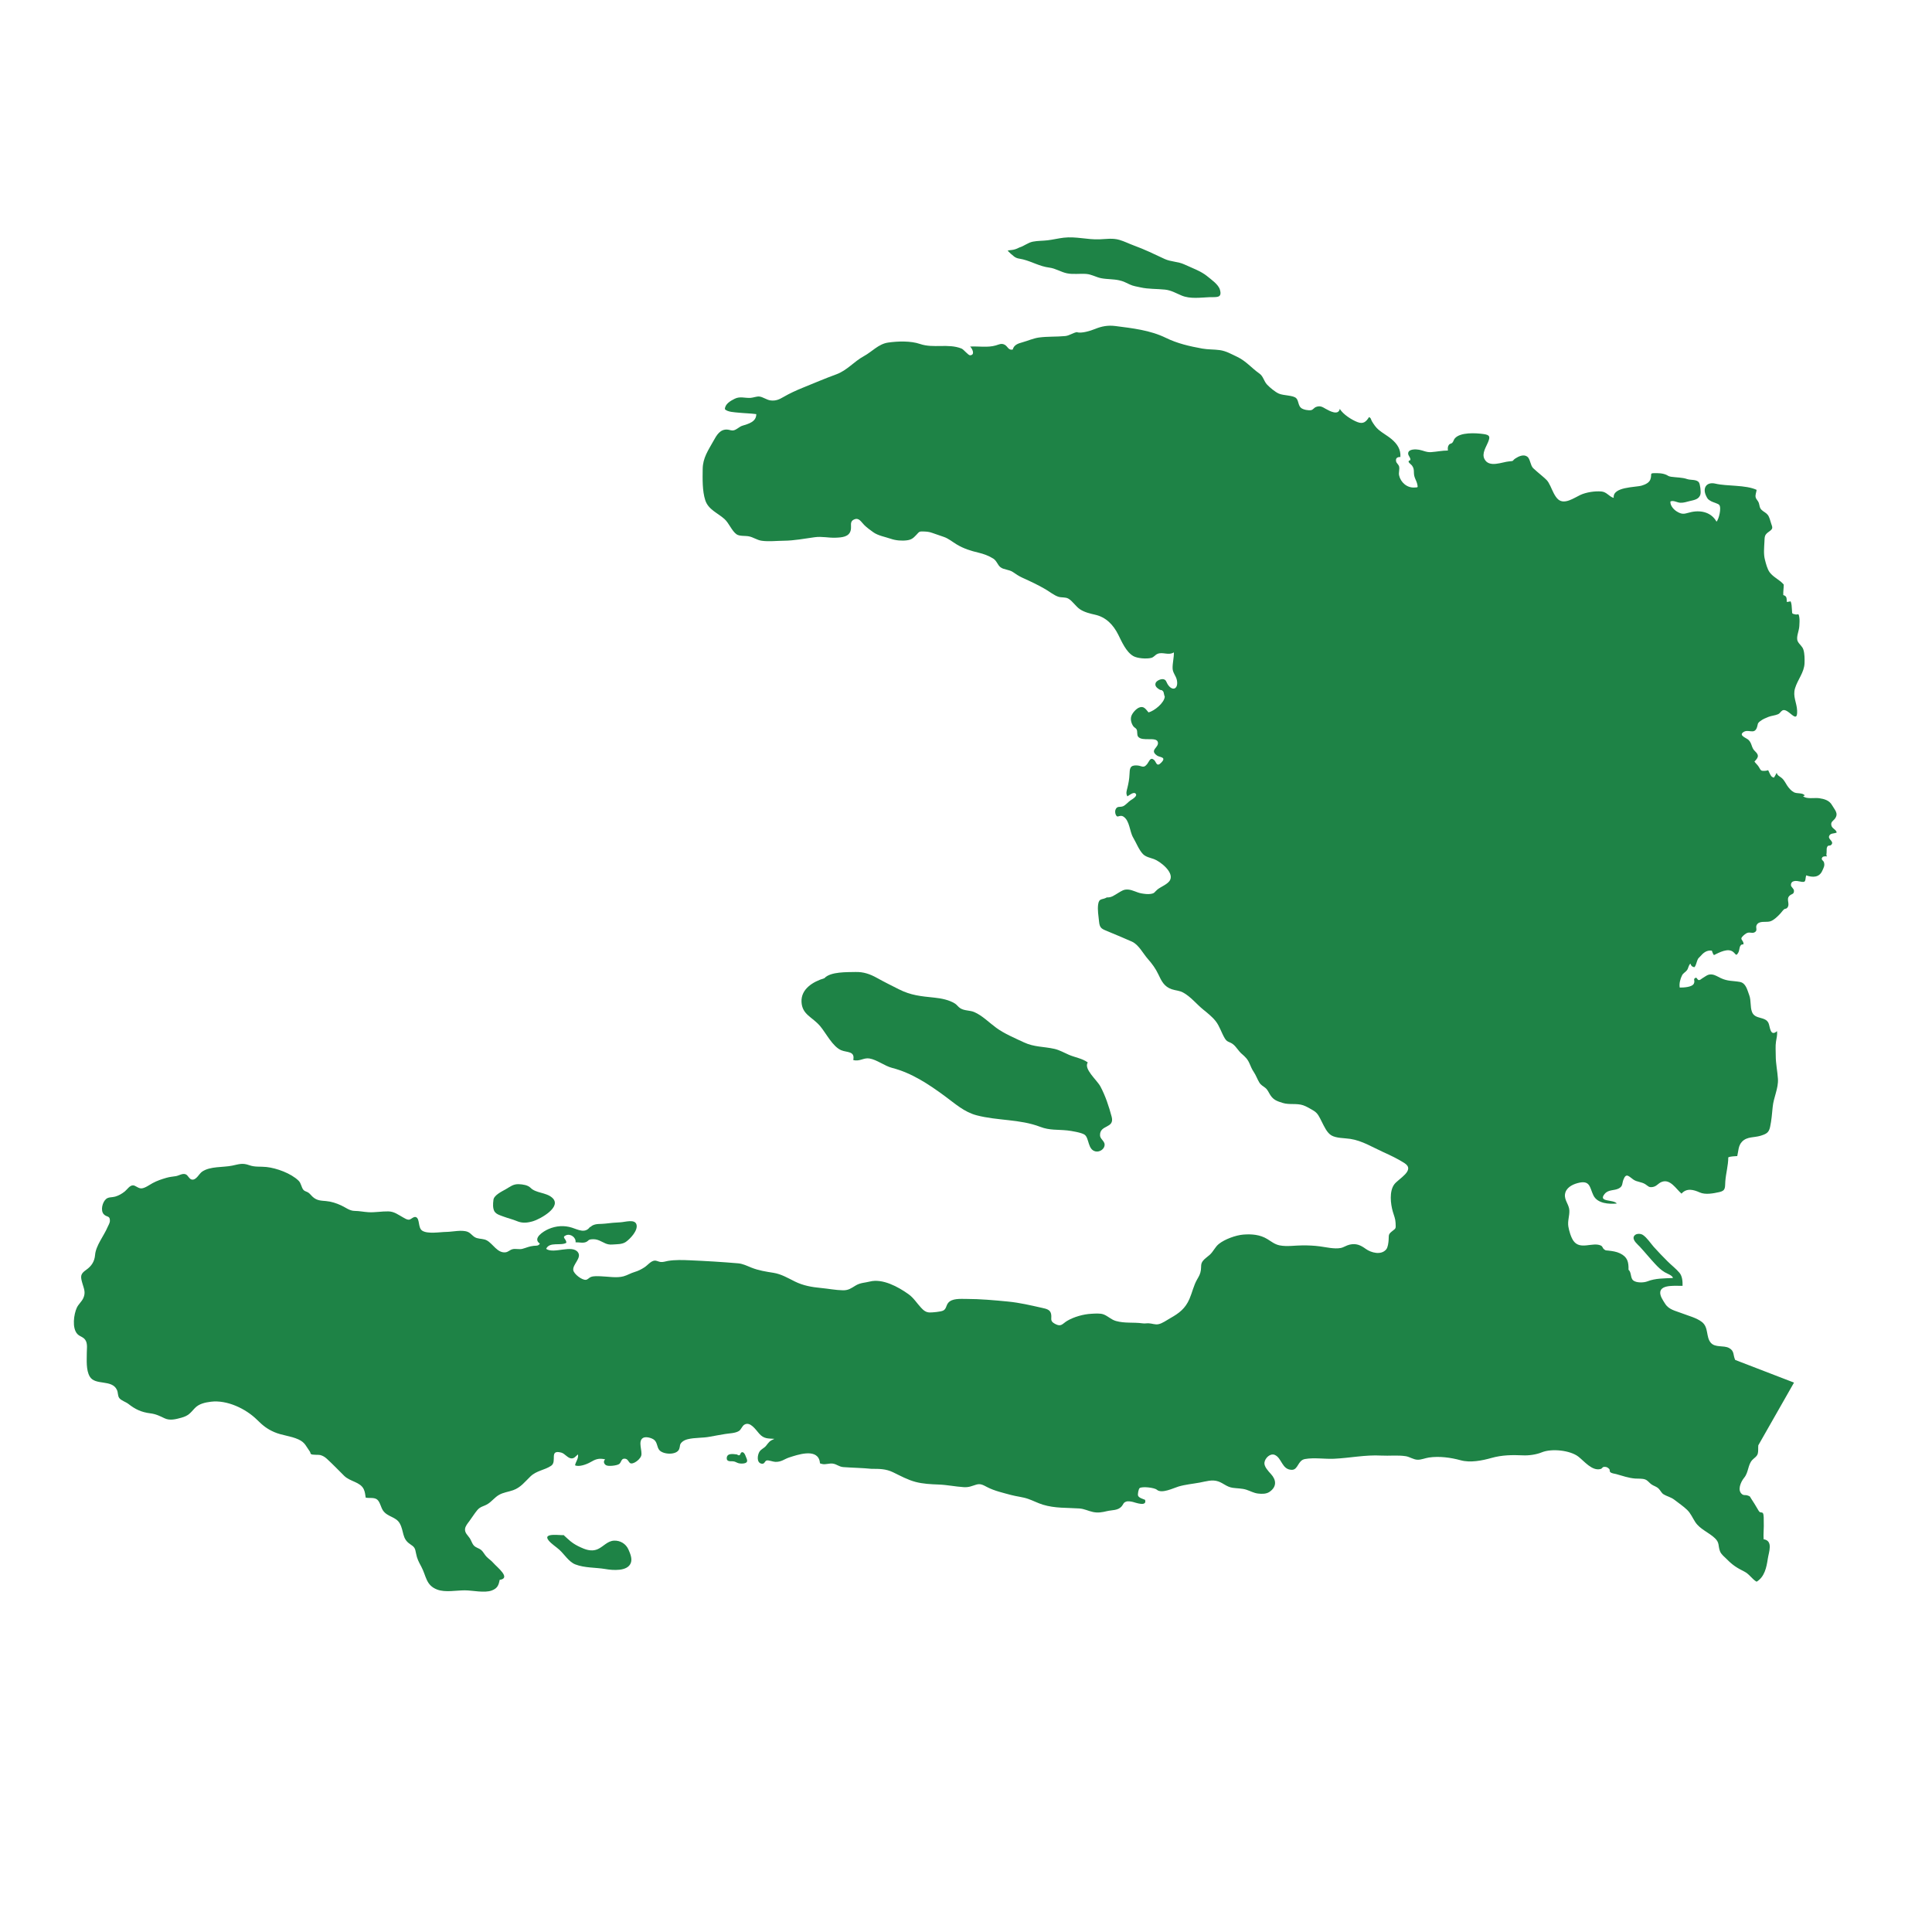 <?xml version="1.0" encoding="utf-8"?>
<!-- Generator: Adobe Illustrator 26.0.3, SVG Export Plug-In . SVG Version: 6.00 Build 0)  -->
<svg version="1.1" xmlns="http://www.w3.org/2000/svg" xmlns:xlink="http://www.w3.org/1999/xlink" x="0px" y="0px"
	 viewBox="0 0 200 200" enable-background="new 0 0 200 200" xml:space="preserve">
<g id="Layer_1">
	<g id="Layer_1_00000061442898653323928190000005571608892069918396_">
		<g id="Layer_1_00000098929087308412571940000004538787532203942811_">
		</g>
	</g>
</g>
<g id="Isolation_Mode">
	<g>
		<path fill="#1E8346" d="M189.339,86.586c0.097-0.373,0.532-0.267,0.798-0.404c-0.076-0.329-0.439-0.382-0.539-0.686
			c-0.136-0.412,0.19-0.523,0.353-0.746c0.406-0.555-0.016-0.899-0.306-1.41c-0.278-0.491-0.805-0.636-1.325-0.711
			c-0.456-0.066-1.348,0.123-1.665-0.217c0.058-0.025,0.117-0.046,0.178-0.061c-0.22-0.32-0.795-0.161-1.129-0.337
			c-0.286-0.151-0.525-0.436-0.702-0.7c-0.19-0.284-0.294-0.554-0.567-0.782c-0.212-0.177-0.449-0.25-0.514-0.534
			c-0.082,0.17-0.182,0.34-0.283,0.501c-0.279-0.06-0.328-0.226-0.446-0.448c-0.257-0.485-0.007-0.281-0.49-0.255
			c-0.466,0.025-0.412-0.06-0.641-0.422c-0.141-0.224-0.307-0.337-0.441-0.539c0.474-0.483,0.464-0.682,0.028-1.101
			c-0.349-0.335-0.269-0.745-0.615-1.113c-0.217-0.231-1.048-0.46-0.591-0.81c0.547-0.418,1.17,0.312,1.448-0.543
			c0.103-0.318,0.006-0.372,0.339-0.626c0.259-0.196,0.545-0.314,0.844-0.432c0.312-0.122,0.684-0.142,0.98-0.272
			c0.229-0.1,0.249-0.262,0.449-0.386c0.591-0.367,1.596,1.581,1.535,0.012c-0.032-0.822-0.473-1.467-0.216-2.315
			c0.274-0.905,0.952-1.637,0.983-2.604c0.014-0.438,0.01-0.973-0.114-1.382c-0.115-0.377-0.424-0.541-0.586-0.868
			c-0.208-0.421,0.136-1.056,0.16-1.585c0.013-0.283,0.046-0.623,0-0.9c-0.084-0.519-0.122-0.241-0.402-0.305
			c-0.409-0.092-0.323-0.052-0.364-0.498c-0.027-0.298-0.013-0.597-0.143-0.863c-0.107,0.049-0.275,0.041-0.386,0.073
			c-0.032-0.338,0.044-0.603-0.366-0.715c-0.018-0.369,0.049-0.713,0.049-1.086c-0.399-0.489-1.059-0.741-1.448-1.258
			c-0.257-0.341-0.399-0.921-0.505-1.335c-0.147-0.576-0.077-1.205-0.05-1.791c0.03-0.635,0-0.765,0.509-1.122
			c0.417-0.293,0.328-0.406,0.182-0.845c-0.096-0.289-0.16-0.632-0.352-0.876c-0.167-0.211-0.435-0.318-0.623-0.5
			c-0.239-0.231-0.2-0.442-0.293-0.726c-0.072-0.219-0.283-0.371-0.331-0.598c-0.052-0.249,0.079-0.514,0.103-0.755
			c-1.136-0.532-3.06-0.359-4.267-0.644c-0.909-0.214-1.364,0.434-0.962,1.267c0.156,0.323,0.187,0.367,0.53,0.561
			c0.19,0.108,0.707,0.23,0.829,0.376c0.248,0.298-0.037,1.484-0.282,1.734c-0.506-0.922-1.521-1.219-2.593-1.001
			c-0.647,0.132-0.854,0.354-1.511-0.05c-0.326-0.2-0.711-0.617-0.669-1.044c0.328-0.142,0.683,0.117,1.023,0.135
			c0.35,0.019,0.658-0.098,0.983-0.175c0.454-0.108,0.995-0.18,1.108-0.732c0.048-0.235-0.027-1.009-0.169-1.204
			c-0.238-0.328-0.835-0.212-1.207-0.338c-0.54-0.184-1.084-0.157-1.675-0.243c-0.295-0.043-0.33-0.136-0.511-0.209
			c-0.279-0.111-0.513-0.151-0.875-0.159c-0.97-0.022-0.537,0.018-0.748,0.637c-0.123,0.362-0.554,0.545-0.906,0.65
			c-0.635,0.19-3.031,0.103-2.892,1.272c-0.482-0.126-0.716-0.617-1.271-0.664c-0.68-0.058-1.573,0.074-2.191,0.362
			c-0.65,0.303-1.632,1.026-2.289,0.457c-0.361-0.313-0.603-0.949-0.81-1.388c-0.285-0.603-0.421-0.662-0.932-1.108
			c-0.278-0.243-0.587-0.484-0.845-0.735c-0.296-0.289-0.303-0.971-0.61-1.194c-0.38-0.276-0.892-0.034-1.224,0.182
			c-0.361,0.235-0.098,0.274-0.654,0.309c-0.685,0.044-2.104,0.722-2.57-0.275c-0.269-0.576,0.193-1.225,0.392-1.724
			c0.221-0.555,0.194-0.735-0.455-0.829c-0.812-0.118-2.429-0.209-2.991,0.449c-0.115,0.134-0.137,0.321-0.265,0.457
			c-0.085,0.09-0.257,0.083-0.336,0.192c-0.141,0.193-0.138,0.355-0.115,0.606c-0.587,0-1.153,0.126-1.734,0.165
			c-0.492,0.034-0.799-0.164-1.246-0.246c-0.325-0.06-1.081-0.092-1.133,0.343c-0.034,0.284,0.266,0.431,0.23,0.727
			c-0.447,0.141,0.039,0.396,0.157,0.553c0.191,0.255,0.203,0.428,0.208,0.755c0.008,0.538,0.245,0.737,0.351,1.202
			c0.085,0.371,0.022,0.303-0.264,0.328c-0.795,0.069-1.464-0.538-1.622-1.258c-0.064-0.29,0.073-0.63,0.001-0.918
			c-0.047-0.19-0.262-0.346-0.3-0.491c-0.084-0.318,0.053-0.5,0.433-0.49c0.061-0.796-0.345-1.374-0.925-1.861
			c-0.421-0.352-0.917-0.609-1.332-0.961c-0.297-0.252-0.49-0.55-0.685-0.867c-0.111-0.18-0.078-0.347-0.303-0.442
			c-0.303,0.485-0.596,0.751-1.202,0.515c-0.618-0.24-1.48-0.798-1.827-1.364c-0.141,0.711-1.041,0.229-1.455-0.005
			c-0.331-0.188-0.572-0.362-1.003-0.194c-0.223,0.087-0.291,0.277-0.501,0.325c-0.266,0.061-0.81-0.041-1.036-0.217
			c-0.319-0.249-0.252-0.731-0.5-1.002c-0.307-0.336-1.321-0.266-1.827-0.496c-0.389-0.177-0.915-0.62-1.204-0.925
			c-0.342-0.361-0.379-0.856-0.799-1.149c-0.775-0.54-1.391-1.301-2.285-1.721c-0.607-0.285-1.15-0.61-1.815-0.702
			c-0.596-0.083-1.202-0.049-1.798-0.157c-1.334-0.241-2.581-0.525-3.798-1.12c-1.608-0.785-3.446-0.989-5.193-1.214
			c-0.786-0.101-1.423,0.019-2.123,0.303c-0.439,0.178-1.417,0.496-1.885,0.327c-0.442,0.086-0.764,0.362-1.203,0.406
			c-0.899,0.088-1.819,0.029-2.719,0.152c-0.587,0.081-1.155,0.344-1.725,0.5c-0.434,0.118-0.861,0.262-0.985,0.744
			c-0.455,0.105-0.514-0.328-0.835-0.498c-0.341-0.181-0.585-0.025-0.919,0.073c-0.838,0.246-1.789,0.067-2.657,0.116
			c0.215,0.202,0.549,0.863,0.006,0.904c-0.207,0.016-0.652-0.599-0.904-0.7c-1.376-0.548-2.901,0.008-4.294-0.473
			c-0.956-0.33-2.296-0.288-3.3-0.143c-1.001,0.145-1.65,0.939-2.508,1.406c-1.038,0.565-1.729,1.474-2.864,1.887
			c-1.176,0.428-2.322,0.922-3.487,1.393c-0.669,0.271-1.354,0.586-1.976,0.949c-0.44,0.257-0.804,0.422-1.339,0.352
			c-0.402-0.052-0.797-0.368-1.158-0.401c-0.283-0.026-0.613,0.119-0.903,0.138c-0.603,0.039-1.087-0.183-1.639,0.09
			c-0.429,0.212-1.016,0.542-1.02,1.082c0.256,0.295,1.016,0.319,1.396,0.358c0.612,0.063,1.249,0.073,1.852,0.152
			c0.012,0.804-0.825,1.013-1.451,1.206c-0.296,0.092-0.563,0.393-0.873,0.469c-0.233,0.057-0.401-0.044-0.622-0.068
			c-0.79-0.087-1.152,0.565-1.494,1.181c-0.54,0.971-1.093,1.747-1.107,2.889c-0.013,1.007-0.049,2.273,0.269,3.245
			c0.318,0.972,1.298,1.315,1.992,1.944c0.466,0.423,0.749,1.22,1.239,1.573c0.308,0.221,0.888,0.137,1.276,0.213
			c0.475,0.093,0.84,0.386,1.321,0.456c0.731,0.107,1.575,0.005,2.312-0.001c1.049-0.008,2.138-0.219,3.178-0.362
			c0.78-0.108,1.412,0.078,2.171,0.048c0.65-0.025,1.414-0.069,1.571-0.789c0.1-0.46-0.159-0.882,0.359-1.103
			c0.5-0.213,0.707,0.255,1.041,0.585c0.271,0.269,0.62,0.518,0.922,0.736c0.511,0.368,1.236,0.481,1.832,0.687
			c0.509,0.175,1.135,0.228,1.678,0.153c0.435-0.06,0.632-0.212,0.941-0.543c0.336-0.36,0.299-0.38,0.754-0.368
			c0.344,0.01,0.588,0.032,0.898,0.143c0.385,0.138,0.78,0.278,1.177,0.407c0.513,0.166,0.927,0.533,1.392,0.807
			c0.715,0.422,1.433,0.649,2.24,0.838c0.52,0.123,1.06,0.321,1.516,0.61c0.367,0.233,0.443,0.652,0.743,0.893
			c0.323,0.259,0.901,0.236,1.283,0.494c0.336,0.227,0.603,0.417,0.973,0.586c0.851,0.387,1.625,0.743,2.433,1.218
			c0.405,0.239,0.854,0.607,1.299,0.756c0.336,0.113,0.734,0.018,1.049,0.201c0.441,0.257,0.755,0.8,1.191,1.095
			c0.45,0.305,1.045,0.449,1.567,0.566c1.133,0.253,1.885,1.037,2.408,2.079c0.362,0.723,0.803,1.769,1.552,2.204
			c0.415,0.24,1.357,0.312,1.848,0.19c0.288-0.071,0.393-0.3,0.642-0.412c0.551-0.248,1.122,0.191,1.711-0.159
			c0.012,0.56-0.148,1.107-0.133,1.651c0.013,0.467,0.35,0.769,0.442,1.214c0.19,0.929-0.466,1.215-0.957,0.43
			c-0.139-0.222-0.142-0.459-0.441-0.519c-0.255-0.051-0.725,0.153-0.805,0.404c-0.099,0.315,0.156,0.502,0.357,0.635
			c0.266,0.175,0.23-0.011,0.426,0.221c0.078,0.092,0.097,0.433,0.167,0.544c-0.05,0.649-1.07,1.475-1.679,1.633
			c-0.31-0.373-0.509-0.697-0.983-0.499c-0.325,0.136-0.707,0.578-0.806,0.903c-0.104,0.342,0.018,0.758,0.215,1.029
			c0.104,0.144,0.248,0.173,0.336,0.321c0.117,0.199,0.011,0.556,0.155,0.749c0.414,0.556,1.882-0.028,2.044,0.563
			c0.159,0.582-0.931,0.812-0.07,1.407c0.274,0.189,0.975,0.126,0.459,0.688c-0.534,0.583-0.533-0.052-0.795-0.258
			c-0.376-0.295-0.468,0.146-0.687,0.427c-0.402,0.515-0.535,0.185-1.081,0.157c-0.732-0.037-0.732,0.346-0.759,0.935
			c-0.022,0.494-0.101,0.908-0.215,1.381c-0.076,0.314-0.187,0.581,0,0.888c0.15-0.093,0.613-0.472,0.818-0.312
			c0.332,0.261-0.366,0.637-0.51,0.735c-0.232,0.158-0.51,0.504-0.773,0.605c-0.315,0.121-0.608-0.063-0.767,0.347
			c-0.085,0.22-0.009,0.603,0.173,0.703c0.083,0.045,0.363-0.152,0.619,0c0.685,0.405,0.654,1.549,1.038,2.193
			c0.304,0.509,0.595,1.274,1.008,1.7c0.29,0.299,0.738,0.379,1.131,0.517c0.601,0.212,2.073,1.318,1.69,2.149
			c-0.212,0.46-0.982,0.716-1.334,1.017c-0.322,0.275-0.255,0.378-0.691,0.444c-0.306,0.046-0.645-0.003-0.941-0.053
			c-0.501-0.084-0.901-0.362-1.389-0.398c-0.449-0.032-0.651,0.131-1.031,0.354c-0.383,0.225-0.697,0.494-1.17,0.458
			c-0.465,0.281-0.81,0.031-0.904,0.742c-0.076,0.575,0.042,1.17,0.093,1.734c0.069,0.761,0.291,0.779,1.019,1.086
			c0.795,0.334,1.612,0.668,2.384,1.014c0.712,0.32,1.155,1.235,1.656,1.8c0.428,0.483,0.8,0.99,1.075,1.574
			c0.336,0.714,0.608,1.288,1.393,1.556c0.411,0.14,0.797,0.132,1.185,0.346c0.797,0.441,1.354,1.17,2.049,1.738
			c0.452,0.369,0.943,0.752,1.307,1.21c0.42,0.529,0.602,1.212,0.952,1.79c0.258,0.426,0.463,0.322,0.84,0.602
			c0.332,0.246,0.575,0.711,0.904,0.993c0.369,0.316,0.619,0.555,0.813,1.007c0.135,0.314,0.248,0.595,0.434,0.869
			c0.239,0.352,0.359,0.728,0.578,1.093c0.179,0.298,0.379,0.355,0.637,0.571c0.246,0.205,0.322,0.453,0.512,0.746
			c0.335,0.516,0.732,0.634,1.285,0.808c0.671,0.21,1.44,0.011,2.111,0.24c0.35,0.119,0.732,0.357,1.051,0.541
			c0.485,0.279,0.628,0.688,0.881,1.177c0.241,0.467,0.524,1.128,0.997,1.404c0.51,0.296,1.346,0.265,1.954,0.358
			c1.23,0.189,2.286,0.859,3.417,1.371c0.762,0.345,1.487,0.688,2.185,1.134c1.167,0.746-0.635,1.62-1.061,2.209
			c-0.52,0.718-0.381,2.007-0.14,2.831c0.118,0.405,0.265,0.721,0.282,1.144c0.023,0.603,0.057,0.548-0.335,0.851
			c-0.449,0.346-0.348,0.415-0.386,0.941c-0.019,0.263-0.073,0.74-0.244,0.951c-0.521,0.642-1.573,0.35-2.114-0.04
			c-0.539-0.389-0.98-0.598-1.668-0.448c-0.34,0.074-0.618,0.288-0.93,0.349c-0.659,0.129-1.519-0.084-2.168-0.169
			c-0.594-0.078-1.161-0.101-1.759-0.101c-0.768,0-1.635,0.15-2.392,0.001c-0.513-0.101-0.86-0.398-1.287-0.658
			c-0.752-0.457-1.603-0.527-2.468-0.461c-0.782,0.06-1.941,0.479-2.557,0.981c-0.384,0.313-0.555,0.777-0.936,1.119
			c-0.206,0.186-0.516,0.39-0.688,0.607c-0.268,0.337-0.17,0.577-0.223,0.97c-0.054,0.403-0.197,0.632-0.396,0.978
			c-0.352,0.613-0.507,1.361-0.787,2.007c-0.428,0.99-1.064,1.475-1.975,1.986c-0.39,0.218-0.83,0.551-1.237,0.63
			c-0.359,0.07-0.671-0.083-1.005-0.093c-0.262-0.008-0.391,0.037-0.643,0.003c-0.949-0.129-1.828,0.017-2.748-0.242
			c-0.497-0.14-0.814-0.5-1.272-0.678c-0.363-0.141-0.887-0.089-1.305-0.067c-0.787,0.041-1.778,0.317-2.466,0.726
			c-0.515,0.307-0.612,0.668-1.263,0.318c-0.595-0.319-0.304-0.533-0.412-1.039c-0.094-0.439-0.491-0.521-0.919-0.616
			c-1.196-0.266-2.307-0.537-3.544-0.657c-1.431-0.139-2.841-0.268-4.296-0.271c-0.614-0.001-1.517-0.08-1.905,0.426
			c-0.214,0.279-0.177,0.625-0.515,0.785c-0.25,0.119-1.079,0.193-1.379,0.19c-0.4-0.005-0.641-0.216-0.897-0.49
			c-0.447-0.477-0.762-1.016-1.307-1.405c-1.084-0.774-2.687-1.637-3.994-1.307c-0.55,0.139-0.985,0.115-1.483,0.418
			c-0.457,0.278-0.736,0.498-1.311,0.488c-0.746-0.013-1.525-0.17-2.273-0.239c-0.938-0.087-1.834-0.245-2.683-0.664
			c-0.722-0.357-1.419-0.776-2.22-0.904c-0.801-0.128-1.539-0.238-2.297-0.54c-0.46-0.183-0.876-0.402-1.381-0.445
			c-1.65-0.141-3.296-0.24-4.954-0.312c-0.75-0.033-1.557-0.061-2.293,0.061c-0.272,0.045-0.495,0.146-0.787,0.11
			c-0.179-0.022-0.412-0.151-0.584-0.141c-0.405,0.022-0.733,0.48-1.071,0.696c-0.328,0.21-0.633,0.371-1.006,0.48
			c-0.432,0.127-0.754,0.34-1.158,0.452c-0.71,0.195-1.617,0.02-2.339-0.003c-0.33-0.01-0.718-0.043-1.032,0.067
			c-0.194,0.068-0.324,0.277-0.532,0.298c-0.41,0.04-1.24-0.603-1.3-1c-0.089-0.584,0.887-1.26,0.494-1.833
			c-0.593-0.863-2.508,0.192-3.302-0.371c0.339-0.773,1.527-0.282,2.091-0.629c0.006-0.418-0.524-0.554-0.052-0.77
			c0.483-0.222,1.077,0.233,1.003,0.721c0.407-0.014,0.795,0.12,1.134-0.051c0.23-0.116,0.161-0.23,0.528-0.261
			c0.298-0.026,0.534,0.012,0.804,0.127c0.485,0.207,0.758,0.463,1.354,0.413c0.457-0.037,1.001-0.003,1.384-0.269
			c0.441-0.306,1.289-1.186,1.102-1.807c-0.175-0.583-1.157-0.25-1.666-0.223c-0.533,0.028-1.044,0.066-1.559,0.135
			c-0.476,0.064-0.947-0.029-1.367,0.213c-0.125,0.072-0.04,0.084-0.233,0.148c-0.499,0.673-1.196,0.271-1.839,0.063
			c-0.815-0.264-1.666-0.198-2.441,0.139c-0.522,0.227-1.698,0.957-0.896,1.508c-0.151,0.261-0.379,0.203-0.63,0.228
			c-0.463,0.045-0.736,0.192-1.176,0.311c-0.337,0.091-0.723-0.048-1.046,0.045c-0.274,0.078-0.422,0.285-0.714,0.317
			c-0.826,0.09-1.291-0.882-1.908-1.226c-0.342-0.191-0.692-0.141-1.055-0.252c-0.419-0.127-0.567-0.496-0.948-0.645
			c-0.603-0.236-1.555,0.002-2.187,0.009c-0.674,0.008-1.968,0.244-2.525-0.136c-0.441-0.302-0.218-1.228-0.635-1.394
			c-0.245-0.097-0.507,0.248-0.717,0.263c-0.222,0.016-0.422-0.126-0.612-0.23c-0.521-0.285-0.909-0.613-1.535-0.627
			c-0.687-0.015-1.361,0.124-2.055,0.084c-0.511-0.03-0.932-0.13-1.429-0.134c-0.525-0.004-0.928-0.355-1.391-0.567
			c-0.505-0.231-1.021-0.405-1.572-0.452c-0.552-0.047-0.941-0.051-1.361-0.421c-0.169-0.149-0.295-0.334-0.474-0.456
			c-0.138-0.095-0.384-0.142-0.492-0.266c-0.241-0.278-0.228-0.69-0.523-0.974c-0.786-0.758-2.267-1.297-3.321-1.41
			c-0.645-0.068-1.177,0.029-1.781-0.188c-0.703-0.252-1.029-0.107-1.758,0.046c-0.957,0.201-2.272,0.047-3.116,0.622
			c-0.329,0.224-0.605,0.908-1.072,0.82c-0.275-0.052-0.388-0.456-0.64-0.547c-0.338-0.123-0.685,0.143-1.008,0.194
			c-0.352,0.056-0.635,0.073-0.981,0.174c-0.499,0.145-0.957,0.296-1.425,0.548c-0.319,0.172-0.762,0.509-1.134,0.544
			c-0.342,0.032-0.634-0.313-0.897-0.313c-0.348,0-0.593,0.423-0.849,0.629c-0.308,0.247-0.619,0.426-0.999,0.537
			c-0.315,0.092-0.674,0.029-0.927,0.237c-0.396,0.325-0.612,1.205-0.251,1.589c0.309,0.329,0.644,0.121,0.635,0.666
			c-0.004,0.258-0.151,0.452-0.247,0.679c-0.371,0.885-1.209,1.893-1.288,2.87c-0.054,0.673-0.374,1.156-0.912,1.534
			c-0.614,0.43-0.624,0.658-0.387,1.452c0.165,0.553,0.336,0.918,0.078,1.484c-0.17,0.373-0.5,0.622-0.672,0.995
			c-0.303,0.657-0.524,2.117,0.073,2.731c0.282,0.29,0.689,0.286,0.886,0.743c0.154,0.357,0.077,0.817,0.077,1.196
			c0,0.74-0.09,1.776,0.304,2.448c0.566,0.966,2.301,0.258,2.818,1.392c0.129,0.283,0.068,0.612,0.244,0.841
			c0.2,0.261,0.675,0.396,0.94,0.604c0.719,0.564,1.34,0.855,2.262,0.973c0.604,0.077,0.963,0.267,1.491,0.517
			c0.546,0.258,1.16,0.095,1.737-0.065c0.72-0.199,0.907-0.466,1.368-0.97c0.429-0.47,1.076-0.608,1.691-0.684
			c1.655-0.203,3.6,0.715,4.772,1.875c0.584,0.578,1.023,0.938,1.768,1.265c0.808,0.355,1.716,0.395,2.521,0.766
			c0.697,0.321,0.781,0.718,1.178,1.262c0.062,0.085,0.036,0.179,0.114,0.25c0.12,0.11,0.794,0.061,0.94,0.098
			c0.281,0.071,0.5,0.206,0.704,0.394c0.61,0.561,1.212,1.187,1.792,1.762c0.618,0.611,1.668,0.621,2.03,1.395
			c0.128,0.274,0.151,0.569,0.198,0.862c0.369,0.081,0.891-0.052,1.196,0.208c0.289,0.246,0.375,0.804,0.595,1.126
			c0.469,0.684,1.339,0.624,1.739,1.344c0.44,0.793,0.219,1.567,1.039,2.116c0.491,0.329,0.537,0.411,0.644,0.991
			c0.1,0.542,0.28,0.875,0.539,1.354c0.526,0.973,0.461,1.923,1.639,2.376c0.835,0.321,1.966,0.083,2.858,0.082
			c0.801-0.001,2.037,0.299,2.801,0.016c0.586-0.217,0.717-0.556,0.816-1.099c1.234-0.172-0.286-1.323-0.641-1.739
			c-0.212-0.248-0.457-0.404-0.689-0.628c-0.235-0.227-0.347-0.531-0.597-0.734c-0.234-0.19-0.526-0.22-0.745-0.456
			c-0.18-0.193-0.269-0.524-0.416-0.747c-0.216-0.323-0.538-0.559-0.495-0.972c0.03-0.286,0.27-0.571,0.44-0.797
			c0.281-0.374,0.528-0.788,0.825-1.144c0.332-0.398,0.677-0.381,1.099-0.649c0.415-0.264,0.709-0.675,1.145-0.927
			c0.463-0.268,0.973-0.311,1.47-0.49c0.788-0.283,1.209-0.865,1.791-1.424c0.641-0.615,1.448-0.64,2.139-1.102
			c0.66-0.442-0.253-1.706,1.046-1.368c0.388,0.101,0.666,0.59,1.066,0.603c0.313,0.011,0.446-0.257,0.677-0.413
			c0.051,0.469-0.227,0.713-0.311,1.126c0.405,0.199,1.208-0.1,1.584-0.318c0.538-0.311,0.87-0.447,1.534-0.297
			c-0.195,0.177-0.159,0.429,0.067,0.593c0.233,0.169,1.166,0.053,1.391-0.115c0.21-0.157,0.199-0.559,0.539-0.55
			c0.584,0.015,0.322,0.789,1.099,0.377c0.243-0.129,0.552-0.413,0.634-0.674c0.153-0.486-0.373-1.499,0.181-1.845
			c0.298-0.186,0.948,0.004,1.181,0.212c0.326,0.292,0.259,0.745,0.523,1.05c0.407,0.47,1.812,0.537,2.053-0.124
			c0.117-0.32,0.009-0.427,0.251-0.68c0.169-0.176,0.408-0.274,0.638-0.33c0.717-0.176,1.536-0.114,2.274-0.257
			c0.529-0.102,1.06-0.191,1.592-0.282c0.432-0.073,1.037-0.07,1.421-0.309c0.241-0.149,0.321-0.507,0.564-0.655
			c0.611-0.37,1.178,0.527,1.547,0.938c0.485,0.542,0.909,0.483,1.565,0.529c-0.538,0.23-0.554,0.336-0.873,0.728
			c-0.193,0.237-0.491,0.324-0.669,0.595c-0.203,0.309-0.34,1.126,0.195,1.243c0.351,0.077,0.324-0.264,0.541-0.327
			c0.199-0.057,0.66,0.137,0.906,0.143c0.641,0.017,0.917-0.292,1.447-0.462c0.816-0.261,2.707-0.926,3.106,0.264
			c0.129,0.384-0.075,0.335,0.323,0.423c0.319,0.071,0.728-0.097,1.071-0.045c0.442,0.067,0.623,0.326,1.098,0.362
			c0.982,0.073,1.955,0.082,2.917,0.179c0.814,0,1.483-0.004,2.229,0.359c0.757,0.368,1.51,0.782,2.323,0.996
			c0.768,0.202,1.587,0.241,2.383,0.27c0.876,0.031,1.733,0.217,2.605,0.271c0.552,0.035,0.839-0.126,1.299-0.262
			c0.438-0.129,0.705,0.039,1.133,0.262c0.74,0.386,1.65,0.59,2.464,0.811c0.586,0.158,1.195,0.204,1.77,0.404
			c0.514,0.179,1,0.439,1.518,0.598c1.265,0.388,2.486,0.305,3.778,0.393c0.522,0.036,0.915,0.26,1.417,0.366
			c0.509,0.108,0.946,0.032,1.428-0.086c0.547-0.134,1.154-0.048,1.542-0.502c0.192-0.225,0.148-0.375,0.468-0.489
			c0.198-0.07,0.517-0.005,0.695,0.037c0.227,0.053,1.49,0.538,1.256-0.221c-0.206-0.087-0.62-0.194-0.72-0.419
			c-0.064-0.146,0.047-0.721,0.16-0.797c0.274-0.186,1.518-0.053,1.783,0.175c0.507,0.438,1.726-0.183,2.238-0.334
			c0.716-0.211,1.457-0.274,2.189-0.408c0.638-0.116,1.29-0.346,1.929-0.121c0.556,0.196,0.874,0.57,1.491,0.66
			c0.483,0.071,0.949,0.048,1.421,0.2c0.404,0.13,0.749,0.339,1.189,0.393c0.387,0.047,0.861,0.062,1.199-0.17
			c0.787-0.54,0.702-1.248,0.155-1.844c-0.27-0.295-0.725-0.779-0.678-1.179c0.058-0.488,0.607-0.997,1.06-0.809
			c0.752,0.312,0.735,1.538,1.776,1.548c0.668,0.006,0.604-0.981,1.36-1.117c0.948-0.17,2.053,0.014,3.004-0.029
			c1.645-0.074,3.244-0.422,4.897-0.329c0.816,0.046,1.726-0.064,2.531,0.064c0.422,0.067,0.788,0.352,1.222,0.367
			c0.381,0.013,0.8-0.174,1.177-0.229c1.078-0.159,2.268,0.003,3.293,0.285c0.984,0.271,2.206,0.038,3.182-0.24
			c1.083-0.308,2.145-0.321,3.269-0.27c0.6,0.028,1.366-0.075,1.95-0.315c1.01-0.414,2.926-0.212,3.775,0.445
			c0.623,0.483,1.417,1.508,2.291,1.286c0.239-0.061,0.154-0.247,0.475-0.225c0.195,0.013,0.3,0.089,0.427,0.214
			c0.096,0.094,0.021,0.248,0.111,0.329c0.158,0.144,0.409,0.148,0.601,0.201c0.675,0.187,1.282,0.412,1.986,0.467
			c0.314,0.024,0.739-0.02,1.042,0.099c0.277,0.11,0.416,0.359,0.655,0.517c0.261,0.173,0.492,0.199,0.732,0.434
			c0.18,0.176,0.285,0.448,0.505,0.58c0.406,0.244,0.756,0.281,1.152,0.591c0.421,0.331,0.898,0.646,1.281,1.016
			c0.386,0.372,0.563,0.835,0.848,1.268c0.494,0.751,1.399,1.065,2.04,1.676c0.488,0.465,0.309,0.778,0.516,1.336
			c0.128,0.345,0.463,0.581,0.718,0.841c0.607,0.618,1.042,0.888,1.813,1.276c0.515,0.259,0.791,0.779,1.261,1.045
			c0.821-0.492,1.026-1.47,1.161-2.381c0.101-0.683,0.587-1.854-0.435-2.016c-0.037-0.605,0.046-1.211,0.015-1.813
			c-0.009-0.177,0.029-0.723-0.091-0.892c-0.073-0.102-0.267-0.051-0.331-0.114c-0.104-0.103-0.154-0.211-0.235-0.345
			c-0.221-0.368-0.386-0.66-0.627-1.011c-0.186-0.271-0.066-0.25-0.423-0.366c-0.213-0.069-0.336,0.028-0.525-0.111
			c-0.54-0.395-0.149-1.29,0.203-1.713c0.463-0.556,0.376-1.33,0.835-1.833c0.185-0.202,0.497-0.363,0.576-0.666
			c0.073-0.284,0.022-0.569,0.054-0.859l3.697-6.492l-6.087-2.345c-0.243-0.488-0.053-0.934-0.652-1.244
			c-0.559-0.29-1.416-0.008-1.873-0.533c-0.528-0.606-0.201-1.594-0.927-2.156c-0.561-0.435-1.403-0.638-2.062-0.896
			c-0.673-0.264-1.348-0.362-1.745-0.995c-0.208-0.332-0.573-0.831-0.496-1.248c0.143-0.772,1.702-0.573,2.304-0.599
			c0.009-0.457-0.022-0.989-0.314-1.344c-0.346-0.419-0.852-0.802-1.241-1.194c-0.487-0.492-0.962-0.971-1.419-1.487
			c-0.343-0.387-0.695-0.948-1.13-1.243c-0.266-0.18-0.831-0.177-0.953,0.2c-0.119,0.366,0.441,0.808,0.63,1.013
			c0.553,0.599,1.015,1.176,1.574,1.775c0.318,0.341,0.603,0.628,1.001,0.868c0.219,0.132,0.842,0.344,0.85,0.601
			c-0.904,0.042-1.81,0.02-2.635,0.346c-0.374,0.148-1.141,0.174-1.476-0.101c-0.296-0.243-0.168-0.849-0.482-1.095
			c0.022-0.822-0.112-1.333-0.882-1.703c-0.376-0.181-0.779-0.234-1.184-0.282c-0.308-0.037-0.266,0.013-0.465-0.137
			c-0.167-0.126-0.129-0.302-0.354-0.399c-0.848-0.365-2.108,0.492-2.804-0.46c-0.271-0.371-0.467-1.065-0.539-1.499
			c-0.095-0.574,0.13-1.096,0.104-1.669c-0.029-0.614-0.542-1.063-0.45-1.683c0.093-0.638,0.709-0.978,1.275-1.135
			c1.354-0.378,1.266,0.447,1.665,1.263c0.415,0.85,1.604,0.92,2.423,0.843c-0.353-0.453-1.981-0.115-1.262-0.992
			c0.397-0.484,0.996-0.316,1.474-0.574c0.427-0.23,0.32-0.503,0.467-0.892c0.292-0.772,0.566-0.343,1.038-0.019
			c0.378,0.26,0.831,0.223,1.233,0.479c0.314,0.2,0.356,0.364,0.788,0.283c0.402-0.075,0.535-0.381,0.914-0.525
			c0.882-0.334,1.471,0.723,2.044,1.217c0.55-0.62,1.271-0.4,1.885-0.126c0.583,0.26,1.392,0.108,2.051-0.04
			c0.662-0.148,0.553-0.494,0.599-1.11c0.062-0.839,0.303-1.632,0.307-2.48c0.279-0.123,0.631-0.099,0.929-0.134
			c0.132-0.542,0.097-1.076,0.502-1.496c0.52-0.539,1.251-0.4,1.917-0.608c0.598-0.187,0.852-0.319,0.98-0.907
			c0.144-0.663,0.205-1.398,0.269-2.072c0.092-0.976,0.603-1.925,0.544-2.901c-0.049-0.806-0.227-1.562-0.227-2.407
			c0-0.48-0.046-0.994,0.026-1.46c0.058-0.372,0.149-0.69,0.109-1.082c-0.726,0.633-0.722-0.49-0.886-0.839
			c-0.339-0.722-1.396-0.337-1.707-1.146c-0.21-0.545-0.072-1.17-0.289-1.747c-0.212-0.566-0.349-1.254-0.977-1.364
			c-0.746-0.132-1.229-0.052-1.96-0.39c-0.301-0.139-0.59-0.341-0.921-0.378c-0.434-0.049-0.629,0.178-0.984,0.384
			c-0.14,0.081-0.214,0.206-0.397,0.192c-0.085-0.007-0.218-0.265-0.266-0.248c-0.38,0.137-0.062,0.261-0.224,0.614
			c-0.17,0.371-1.053,0.415-1.464,0.412c-0.074-0.41,0.059-0.904,0.24-1.263c0.124-0.244,0.358-0.329,0.508-0.533
			c0.162-0.219,0.146-0.489,0.357-0.685c0.056,0.211,0.21,0.372,0.434,0.364c0.153-0.216,0.174-0.416,0.266-0.656
			c0.12-0.315,0.128-0.237,0.315-0.451c0.32-0.368,0.66-0.671,1.206-0.597c0.043,0.164,0.116,0.325,0.212,0.46
			c0.572-0.282,1.453-0.754,1.982-0.339c0.319,0.25,0.3,0.509,0.556,0.055c0.147-0.261,0.051-0.873,0.513-0.821
			c0.081-0.271-0.226-0.455-0.207-0.626c0.019-0.168,0.359-0.427,0.492-0.51c0.341-0.211,0.588,0.033,0.87-0.115
			c0.358-0.188,0.084-0.47,0.209-0.735c0.24-0.509,0.952-0.28,1.387-0.394c0.384-0.101,0.848-0.558,1.117-0.864
			c0.152-0.173,0.215-0.287,0.362-0.403c0.084-0.066,0.203-0.018,0.308-0.141c0.331-0.389-0.126-0.85,0.205-1.217
			c0.234-0.261,0.501-0.147,0.495-0.548c-0.004-0.229-0.309-0.388-0.314-0.573c-0.014-0.541,0.595-0.467,0.908-0.393
			c0.723,0.171,0.526-0.112,0.668-0.631c0.665,0.235,1.345,0.236,1.663-0.463c0.171-0.378,0.281-0.56,0.173-0.902
			c-0.054-0.172-0.346-0.251-0.163-0.5c0.096-0.13,0.347-0.108,0.488-0.094c-0.123-0.154-0.04-0.275-0.046-0.406
			c-0.003-0.059,0.005-0.395,0.01-0.419c0.11-0.5,0.325-0.142,0.519-0.432C189.827,87.088,189.26,86.891,189.339,86.586z"/>
		<path fill="#1E8346" d="M110.657,109.194c-0.48-0.207-0.987-0.5-1.501-0.615c-1.133-0.255-2.082-0.168-3.176-0.681
			c-0.922-0.433-2.022-0.895-2.847-1.498c-0.724-0.528-1.449-1.272-2.268-1.626c-0.47-0.203-0.983-0.121-1.437-0.388
			c-0.225-0.133-0.365-0.366-0.555-0.488c-0.607-0.391-1.438-0.551-2.145-0.623c-1.422-0.145-2.433-0.236-3.679-0.866
			c-0.765-0.387-1.513-0.755-2.264-1.174c-0.721-0.402-1.4-0.637-2.227-0.614c-0.837,0.023-2.587-0.053-3.217,0.643
			c-1.212,0.364-2.431,1.135-2.369,2.452c0.063,1.339,1.128,1.551,1.943,2.526c0.609,0.729,1.279,2.105,2.172,2.48
			c0.587,0.247,1.44,0.067,1.242,1.008c0.659,0.193,1.059-0.258,1.673-0.157c0.79,0.131,1.563,0.775,2.366,0.981
			c2.007,0.514,3.758,1.678,5.437,2.913c1.09,0.801,2.006,1.651,3.303,1.991c2.171,0.569,4.467,0.381,6.579,1.193
			c0.983,0.378,1.787,0.262,2.816,0.373c0.37,0.04,1.494,0.22,1.788,0.449c0.469,0.365,0.308,1.537,1.11,1.718
			c0.461,0.104,0.959-0.266,0.951-0.703c-0.007-0.361-0.458-0.582-0.476-0.936c-0.061-1.159,1.533-0.7,1.204-1.942
			c-0.279-1.053-0.659-2.204-1.175-3.155c-0.355-0.655-1.748-1.8-1.3-2.471C112.068,109.579,111.275,109.46,110.657,109.194z"/>
		<path fill="#1E8346" d="M52.134,125.943c0.461,0.172,0.929,0.278,1.385,0.469c0.561,0.236,1.088,0.18,1.678,0.002
			c0.69-0.208,3.052-1.476,1.955-2.437c-0.63-0.552-1.681-0.452-2.232-1.017c-0.282-0.288-0.815-0.357-1.208-0.374
			c-0.587-0.025-0.887,0.257-1.367,0.53c-0.383,0.218-1.261,0.625-1.268,1.138c-0.047,0.332-0.08,0.838,0.113,1.156
			C51.37,125.707,51.819,125.826,52.134,125.943z"/>
		<path fill="#1E8346" d="M63.578,159.487c-0.694,0.026-1.093,0.603-1.693,0.878c-0.49,0.223-1.015,0.133-1.497-0.065
			c-0.379-0.156-0.725-0.322-1.062-0.549c-0.369-0.249-0.662-0.561-0.99-0.848c-0.112,0.096-2.268-0.318-1.533,0.577
			c0.289,0.352,0.763,0.645,1.103,0.953c0.52,0.471,0.98,1.254,1.656,1.516c0.968,0.376,2.112,0.305,3.129,0.481
			c0.719,0.124,2.277,0.269,2.612-0.64c0.165-0.447-0.068-0.976-0.247-1.384C64.794,159.812,64.213,159.463,63.578,159.487z"/>
		<path fill="#1E8346" d="M76.742,150.36c-0.082,0.047-0.091,0.223-0.17,0.271c-0.116,0.071-0.184-0.023-0.293-0.069
			c-0.431-0.049-1.011-0.147-1.047,0.371c-0.025,0.362,0.332,0.34,0.591,0.339c0.261-0.001,0.376,0.119,0.609,0.193
			c0.191,0.06,0.531,0.06,0.715-0.007c0.355-0.128,0.14-0.445,0.058-0.68C77.149,150.617,76.987,150.219,76.742,150.36z"/>
		<path fill="#1E8346" d="M104.967,26.545c0.315,0.244,0.558,0.212,0.943,0.31c0.952,0.242,1.719,0.722,2.712,0.847
			c0.661,0.084,1.204,0.463,1.833,0.592c0.652,0.134,1.351,0.01,2.011,0.066c0.543,0.046,1.004,0.338,1.524,0.44
			c0.608,0.119,1.241,0.082,1.856,0.215c0.43,0.092,0.736,0.254,1.12,0.438c0.335,0.162,0.729,0.213,1.092,0.296
			c0.834,0.19,1.694,0.141,2.543,0.232c0.651,0.069,1.149,0.379,1.737,0.621c0.884,0.363,1.932,0.2,2.855,0.163
			c0.715-0.028,1.359,0.133,1.092-0.782c-0.159-0.543-0.896-1.041-1.309-1.384c-0.645-0.536-1.616-0.873-2.373-1.226
			c-0.65-0.304-1.397-0.263-2.051-0.57c-1.04-0.489-2.083-0.992-3.165-1.386c-0.507-0.184-0.99-0.433-1.502-0.583
			c-0.701-0.205-1.348-0.086-2.061-0.058c-1.262,0.049-2.439-0.317-3.708-0.169c-0.557,0.065-1.101,0.201-1.658,0.268
			c-0.503,0.061-1.046,0.042-1.54,0.142c-0.523,0.106-0.903,0.458-1.392,0.602c-0.654,0.346-0.905,0.22-1.216,0.333
			C104.503,26.155,104.736,26.366,104.967,26.545z"/>
	</g>
</g>
</svg>
